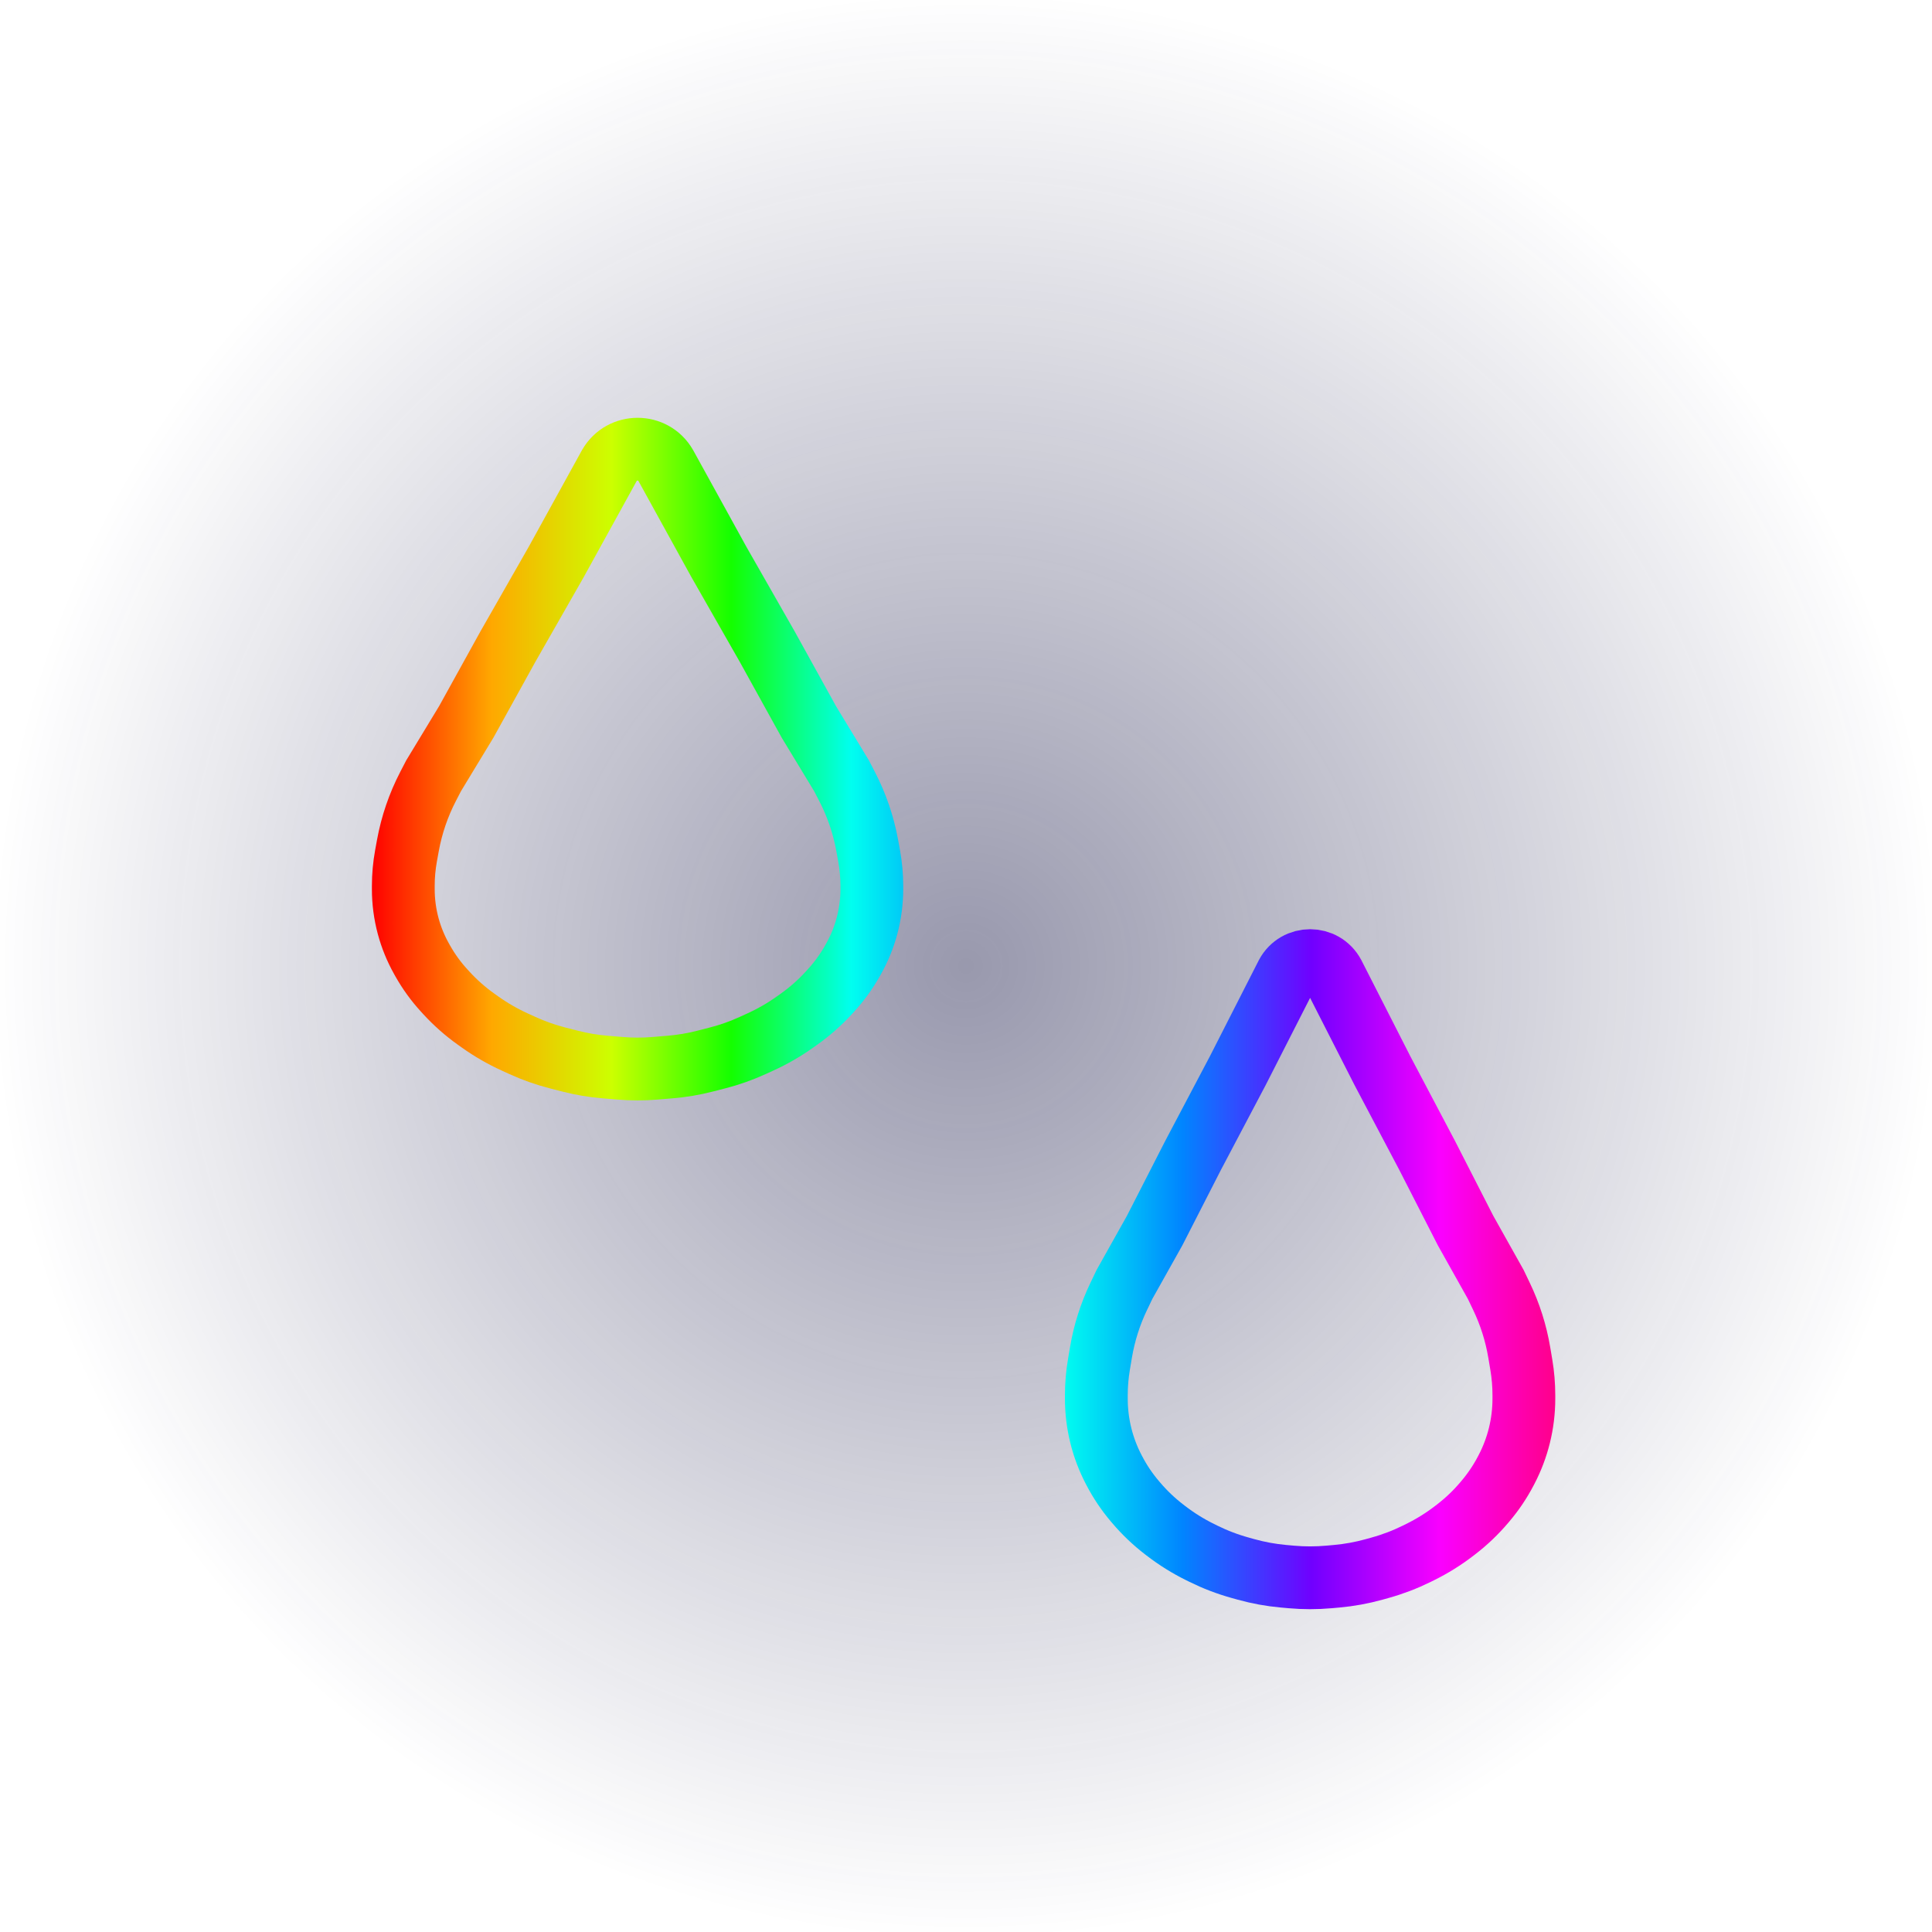 <svg width="400" height="400" viewBox="0 0 400 400" fill="none" xmlns="http://www.w3.org/2000/svg">
<rect width="400" height="400" rx="100" fill="url(#paint0_radial)" fill-opacity="0.849"/>
<g filter="url(#filter0_d)">
<path d="M115.199 112.276L126.169 92.367C128.758 87.879 135.241 87.879 137.831 92.367L148.801 112.276L148.824 112.319L148.849 112.362L158.839 129.865L167.41 145.363L167.473 145.476L167.54 145.587L174.223 156.61L175.367 158.816C177.362 162.662 178.771 166.785 179.548 171.048L179.94 173.199C180.312 175.246 180.5 177.323 180.5 179.404V180.089C180.5 182.668 180.161 185.236 179.492 187.727C178.854 190.1 177.921 192.384 176.716 194.525L176.483 194.94C175.231 197.164 173.726 199.236 172 201.115L171.543 201.613C169.701 203.618 167.654 205.425 165.437 207.004L164.626 207.581C162.375 209.185 159.976 210.57 157.462 211.718L155.825 212.465C153.492 213.531 151.068 214.388 148.584 215.026L145.972 215.697C143.603 216.306 141.187 216.714 138.749 216.917L135.604 217.178C133.205 217.377 130.795 217.377 128.396 217.178L125.251 216.917C122.813 216.714 120.397 216.306 118.028 215.697L115.416 215.026C112.932 214.388 110.508 213.531 108.175 212.465L106.538 211.718C104.024 210.57 101.625 209.185 99.374 207.581L98.563 207.004C96.346 205.425 94.299 203.618 92.457 201.613L92 201.115C90.273 199.236 88.769 197.164 87.517 194.94L87.284 194.525C86.079 192.384 85.146 190.1 84.508 187.727C83.839 185.236 83.5 182.668 83.5 180.089V179.404C83.5 177.323 83.688 175.246 84.06 173.199L84.452 171.048C85.229 166.785 86.638 162.662 88.633 158.816L89.777 156.61L96.46 145.587L96.527 145.476L96.59 145.363L105.161 129.865L115.151 112.362L115.176 112.319L115.199 112.276Z" stroke="url(#paint1_linear)" stroke-width="13"/>
<path d="M256.276 217.659L266.4 197.785C268.468 193.916 274.018 193.916 276.086 197.785L286.21 217.659L286.231 217.7L286.253 217.742L295.473 235.215L303.383 250.687L303.44 250.797L303.501 250.906L309.671 261.913L310.871 264.418C312.631 268.088 313.867 271.987 314.543 276.001L314.975 278.567C315.324 280.641 315.5 282.742 315.5 284.846V285.599C315.5 288.172 315.186 290.736 314.566 293.233C313.964 295.656 313.077 298 311.924 300.215L311.788 300.476C310.609 302.742 309.179 304.869 307.526 306.816L307.251 307.139C305.529 309.167 303.598 311.008 301.49 312.632L301.114 312.921C298.901 314.626 296.523 316.109 294.018 317.346L293.341 317.68C290.9 318.886 288.351 319.86 285.727 320.589L284.496 320.932C281.959 321.637 279.364 322.11 276.742 322.346L275.139 322.49C272.547 322.723 269.939 322.723 267.347 322.49L265.744 322.346C263.122 322.11 260.527 321.637 257.99 320.932L256.759 320.589C254.135 319.86 251.586 318.886 249.145 317.68L248.468 317.346C245.963 316.109 243.586 314.626 241.372 312.921L240.996 312.632C238.888 311.008 236.957 309.167 235.235 307.139L234.96 306.816C233.307 304.869 231.877 302.742 230.698 300.476L230.562 300.215C229.409 298 228.522 295.656 227.92 293.233C227.3 290.736 226.986 288.172 226.986 285.599V284.846C226.986 282.742 227.162 280.641 227.511 278.567L227.943 276.001C228.619 271.987 229.855 268.088 231.615 264.418L232.815 261.913L238.985 250.906L239.046 250.797L239.103 250.687L247.013 235.215L256.233 217.742L256.255 217.7L256.276 217.659Z" stroke="url(#paint2_linear)" stroke-width="13"/>
</g>
<defs>
<filter id="filter0_d" x="73" y="82.501" width="253" height="254.664" filterUnits="userSpaceOnUse" color-interpolation-filters="sRGB">
<feFlood flood-opacity="0" result="BackgroundImageFix"/>
<feColorMatrix in="SourceAlpha" type="matrix" values="0 0 0 0 0 0 0 0 0 0 0 0 0 0 0 0 0 0 127 0" result="hardAlpha"/>
<feOffset dy="4"/>
<feGaussianBlur stdDeviation="2"/>
<feComposite in2="hardAlpha" operator="out"/>
<feColorMatrix type="matrix" values="0 0 0 0 0 0 0 0 0 0 0 0 0 0 0 0 0 0 0.25 0"/>
<feBlend mode="normal" in2="BackgroundImageFix" result="effect1_dropShadow"/>
<feBlend mode="normal" in="SourceGraphic" in2="effect1_dropShadow" result="shape"/>
</filter>
<radialGradient id="paint0_radial" cx="0" cy="0" r="1" gradientUnits="userSpaceOnUse" gradientTransform="translate(200 200) rotate(90) scale(200)">
<stop stop-color="#121242" stop-opacity="0.51"/>
<stop offset="1" stop-color="#121242" stop-opacity="0"/>
</radialGradient>
<linearGradient id="paint1_linear" x1="77" y1="69" x2="275.5" y2="69" gradientUnits="userSpaceOnUse">
<stop stop-color="#FF0000"/>
<stop offset="0.125" stop-color="#FFA800"/>
<stop offset="0.25" stop-color="#CCFF00"/>
<stop offset="0.375" stop-color="#14FF00"/>
<stop offset="0.5" stop-color="#00FFF0"/>
<stop offset="0.625" stop-color="#0085FF"/>
<stop offset="0.755" stop-color="#7000FF"/>
<stop offset="0.885" stop-color="#FA00FF"/>
<stop offset="1" stop-color="#FF008A"/>
</linearGradient>
<linearGradient id="paint2_linear" x1="116" y1="175" x2="322" y2="175" gradientUnits="userSpaceOnUse">
<stop stop-color="#FF0000"/>
<stop offset="0.125" stop-color="#FFA800"/>
<stop offset="0.25" stop-color="#CCFF00"/>
<stop offset="0.375" stop-color="#14FF00"/>
<stop offset="0.505" stop-color="#00FFF0"/>
<stop offset="0.625" stop-color="#0085FF"/>
<stop offset="0.755" stop-color="#7000FF"/>
<stop offset="0.885" stop-color="#FA00FF"/>
<stop offset="1" stop-color="#FF008A"/>
</linearGradient>
</defs>
</svg>
